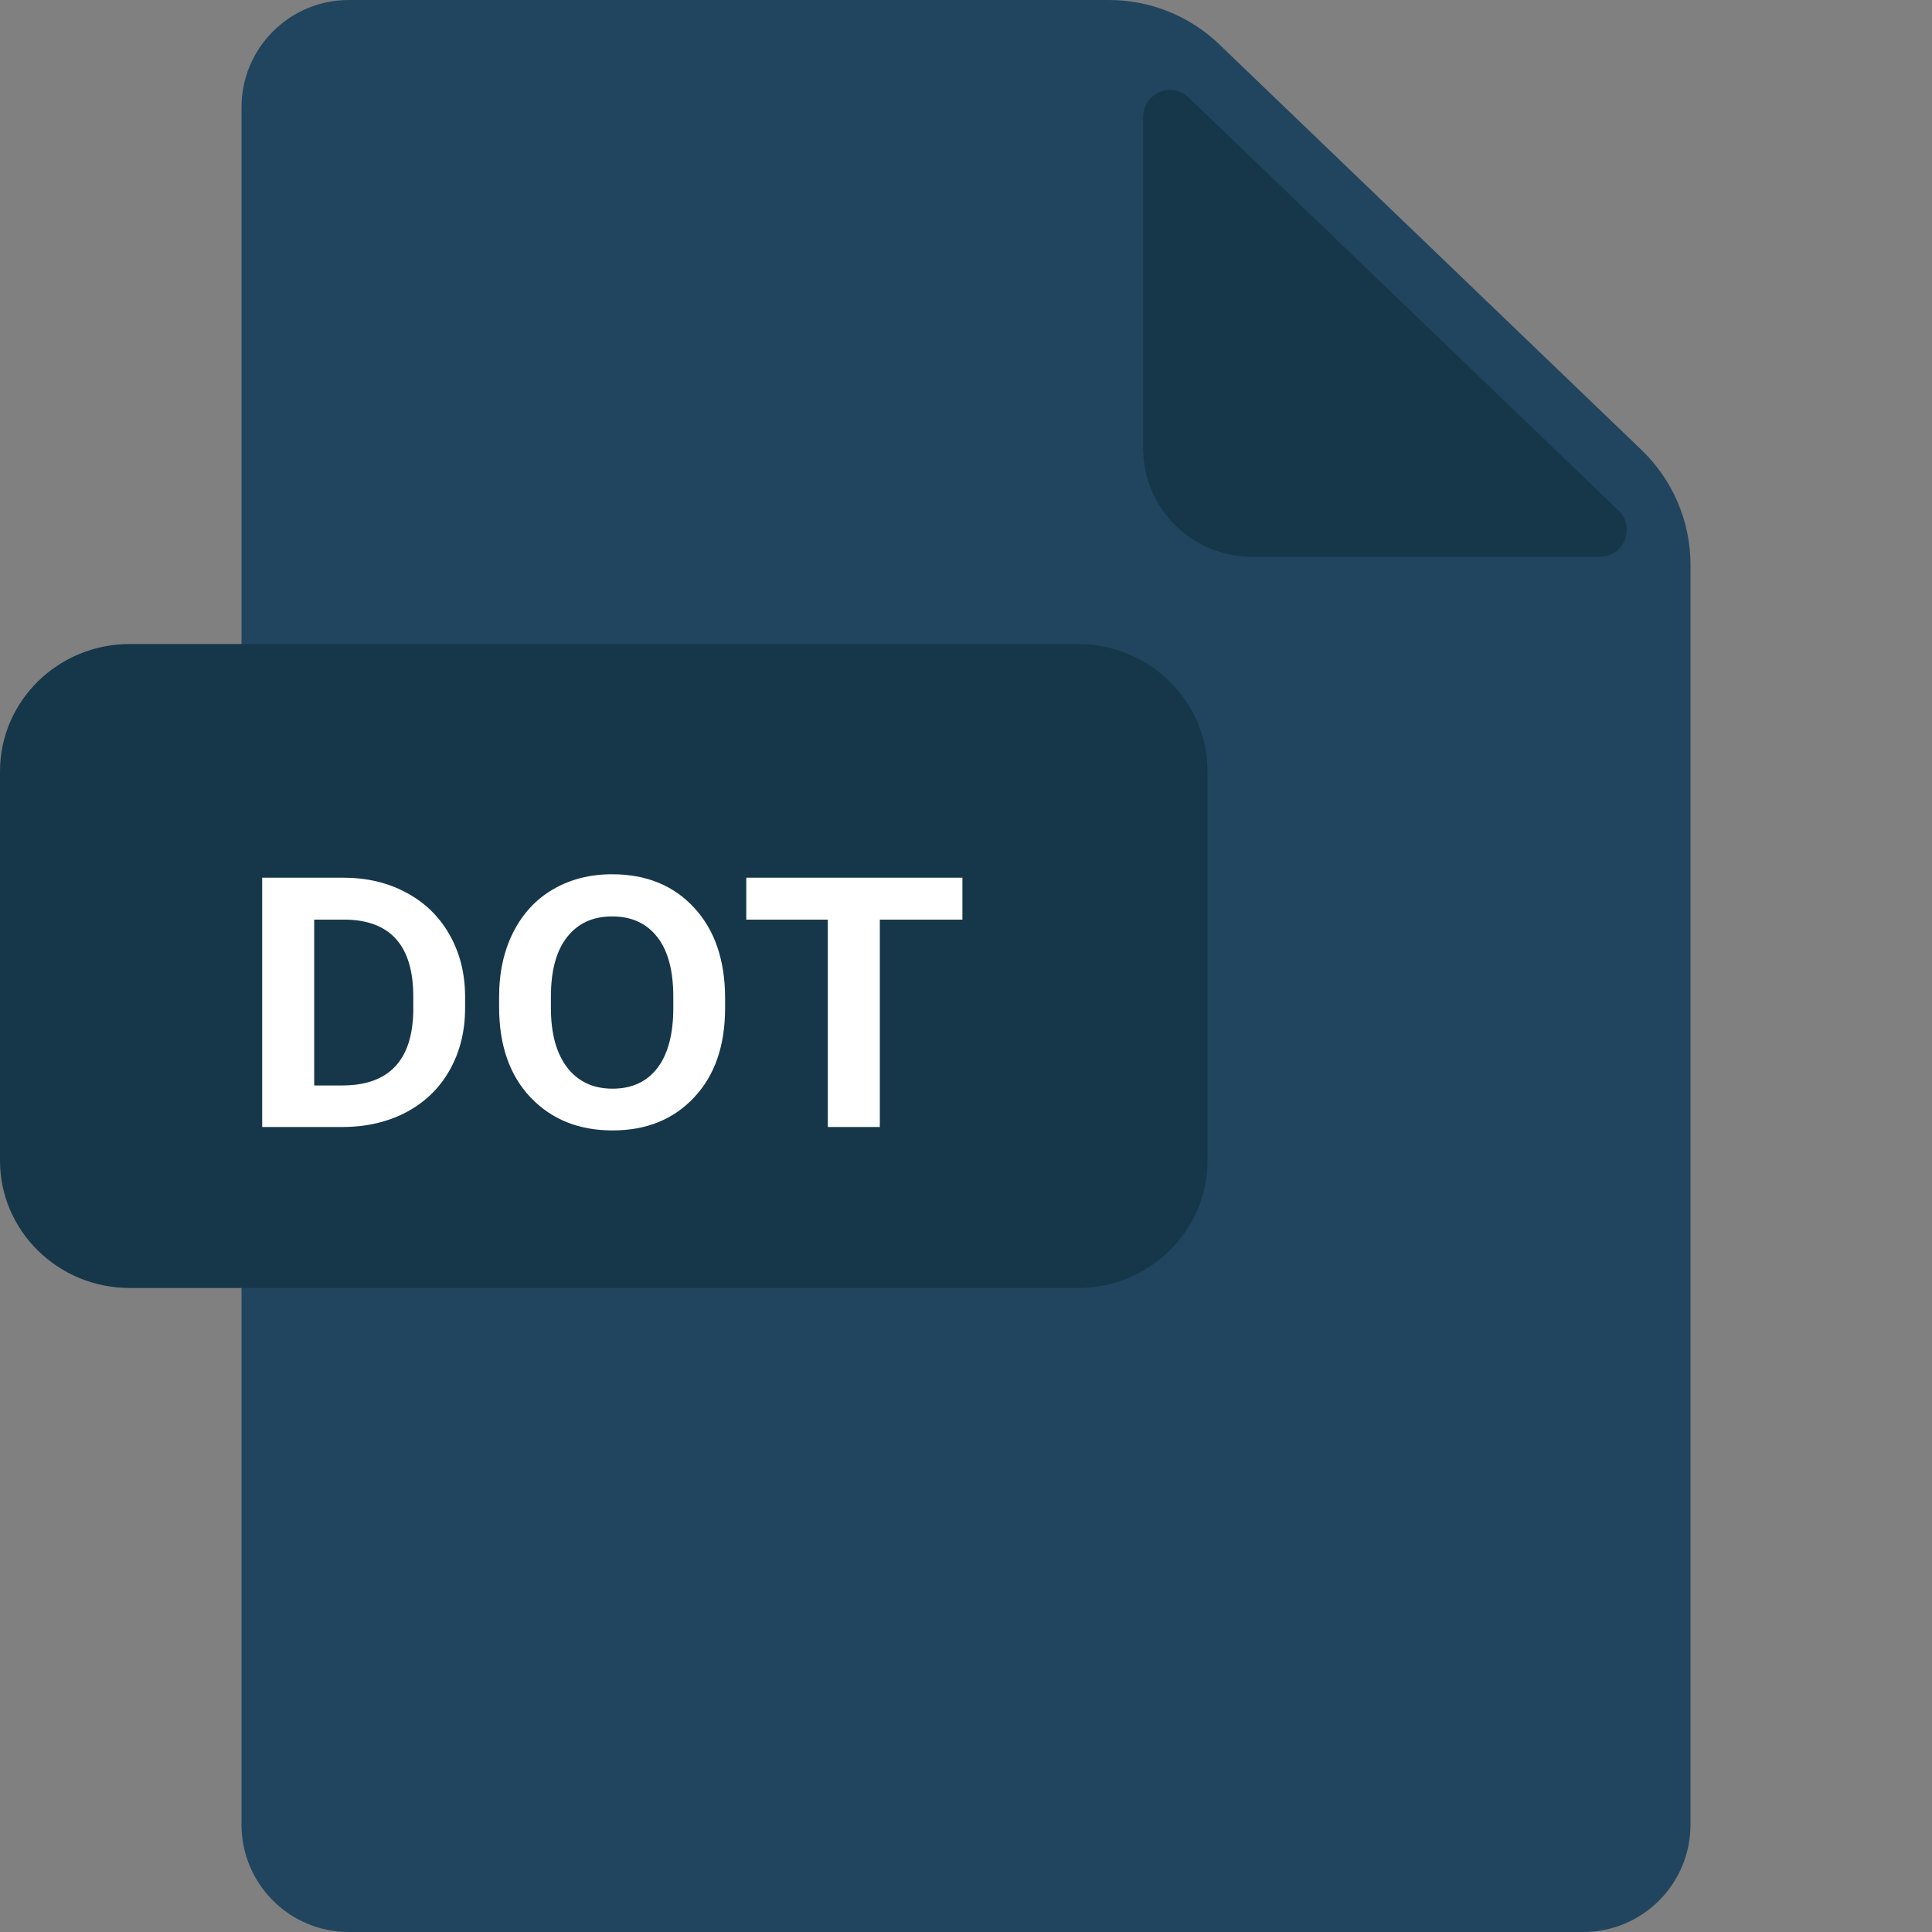 <svg width="48" height="48" viewBox="0 0 48 48" fill="none" xmlns="http://www.w3.org/2000/svg">
<rect x="0" y="0" width="48" height="48" fill="#808080" stroke="none"/>
<path d="M8.666 0C7.194 0 6 1.194 6 2.666V45.333C6 46.806 7.194 48 8.666 48H39.334C40.806 48 42 46.806 42 45.333V14.033C42 12.957 41.562 11.928 40.786 11.182L30.294 1.103C29.557 0.395 28.576 0 27.555 0H8.666Z" fill="#21455F"/>
<path d="M40.212 12.684C40.645 13.101 40.351 13.832 39.75 13.832H31.098C29.608 13.832 28.401 12.624 28.401 11.134V2.902C28.401 2.314 29.105 2.014 29.529 2.421L40.212 12.684Z" fill="#163749"/>
<path d="M30 28.835C30 30.583 28.556 32 26.774 32H3.226C1.444 32 0 30.583 0 28.835V19.165C0 17.417 1.444 16 3.226 16H26.774C28.556 16 30 17.417 30 19.165V28.835Z" fill="#163749"/>
<path d="M6.514 28V21.806H8.529C9.111 21.806 9.63 21.928 10.087 22.173C10.548 22.417 10.906 22.763 11.161 23.209C11.416 23.653 11.548 24.156 11.555 24.72V25.044C11.555 25.622 11.427 26.136 11.172 26.586C10.92 27.036 10.56 27.385 10.093 27.633C9.628 27.878 9.098 28 8.503 28H6.514ZM7.806 22.848V26.968H8.498C9.657 26.968 10.247 26.352 10.268 25.118V24.762C10.268 23.514 9.717 22.876 8.614 22.848H7.806ZM18.015 25.044C18.015 25.98 17.758 26.72 17.244 27.266C16.733 27.812 16.058 28.085 15.218 28.085C14.382 28.085 13.703 27.812 13.182 27.266C12.661 26.717 12.4 25.967 12.4 25.017V24.773C12.4 24.163 12.517 23.626 12.751 23.162C12.989 22.694 13.32 22.338 13.745 22.093C14.171 21.845 14.658 21.721 15.207 21.721C16.058 21.721 16.739 21.999 17.249 22.556C17.759 23.108 18.015 23.858 18.015 24.805V25.044ZM16.728 24.762C16.728 24.113 16.595 23.619 16.329 23.279C16.063 22.938 15.689 22.768 15.207 22.768C14.732 22.768 14.36 22.938 14.091 23.279C13.821 23.619 13.687 24.113 13.687 24.762V25.044C13.687 25.675 13.821 26.168 14.091 26.522C14.364 26.873 14.739 27.048 15.218 27.048C15.7 27.048 16.072 26.876 16.334 26.533C16.597 26.185 16.728 25.689 16.728 25.044V24.762ZM23.911 22.848H21.859V28H20.567V22.848H18.541V21.806H23.911V22.848Z" fill="white"/>
</svg>
